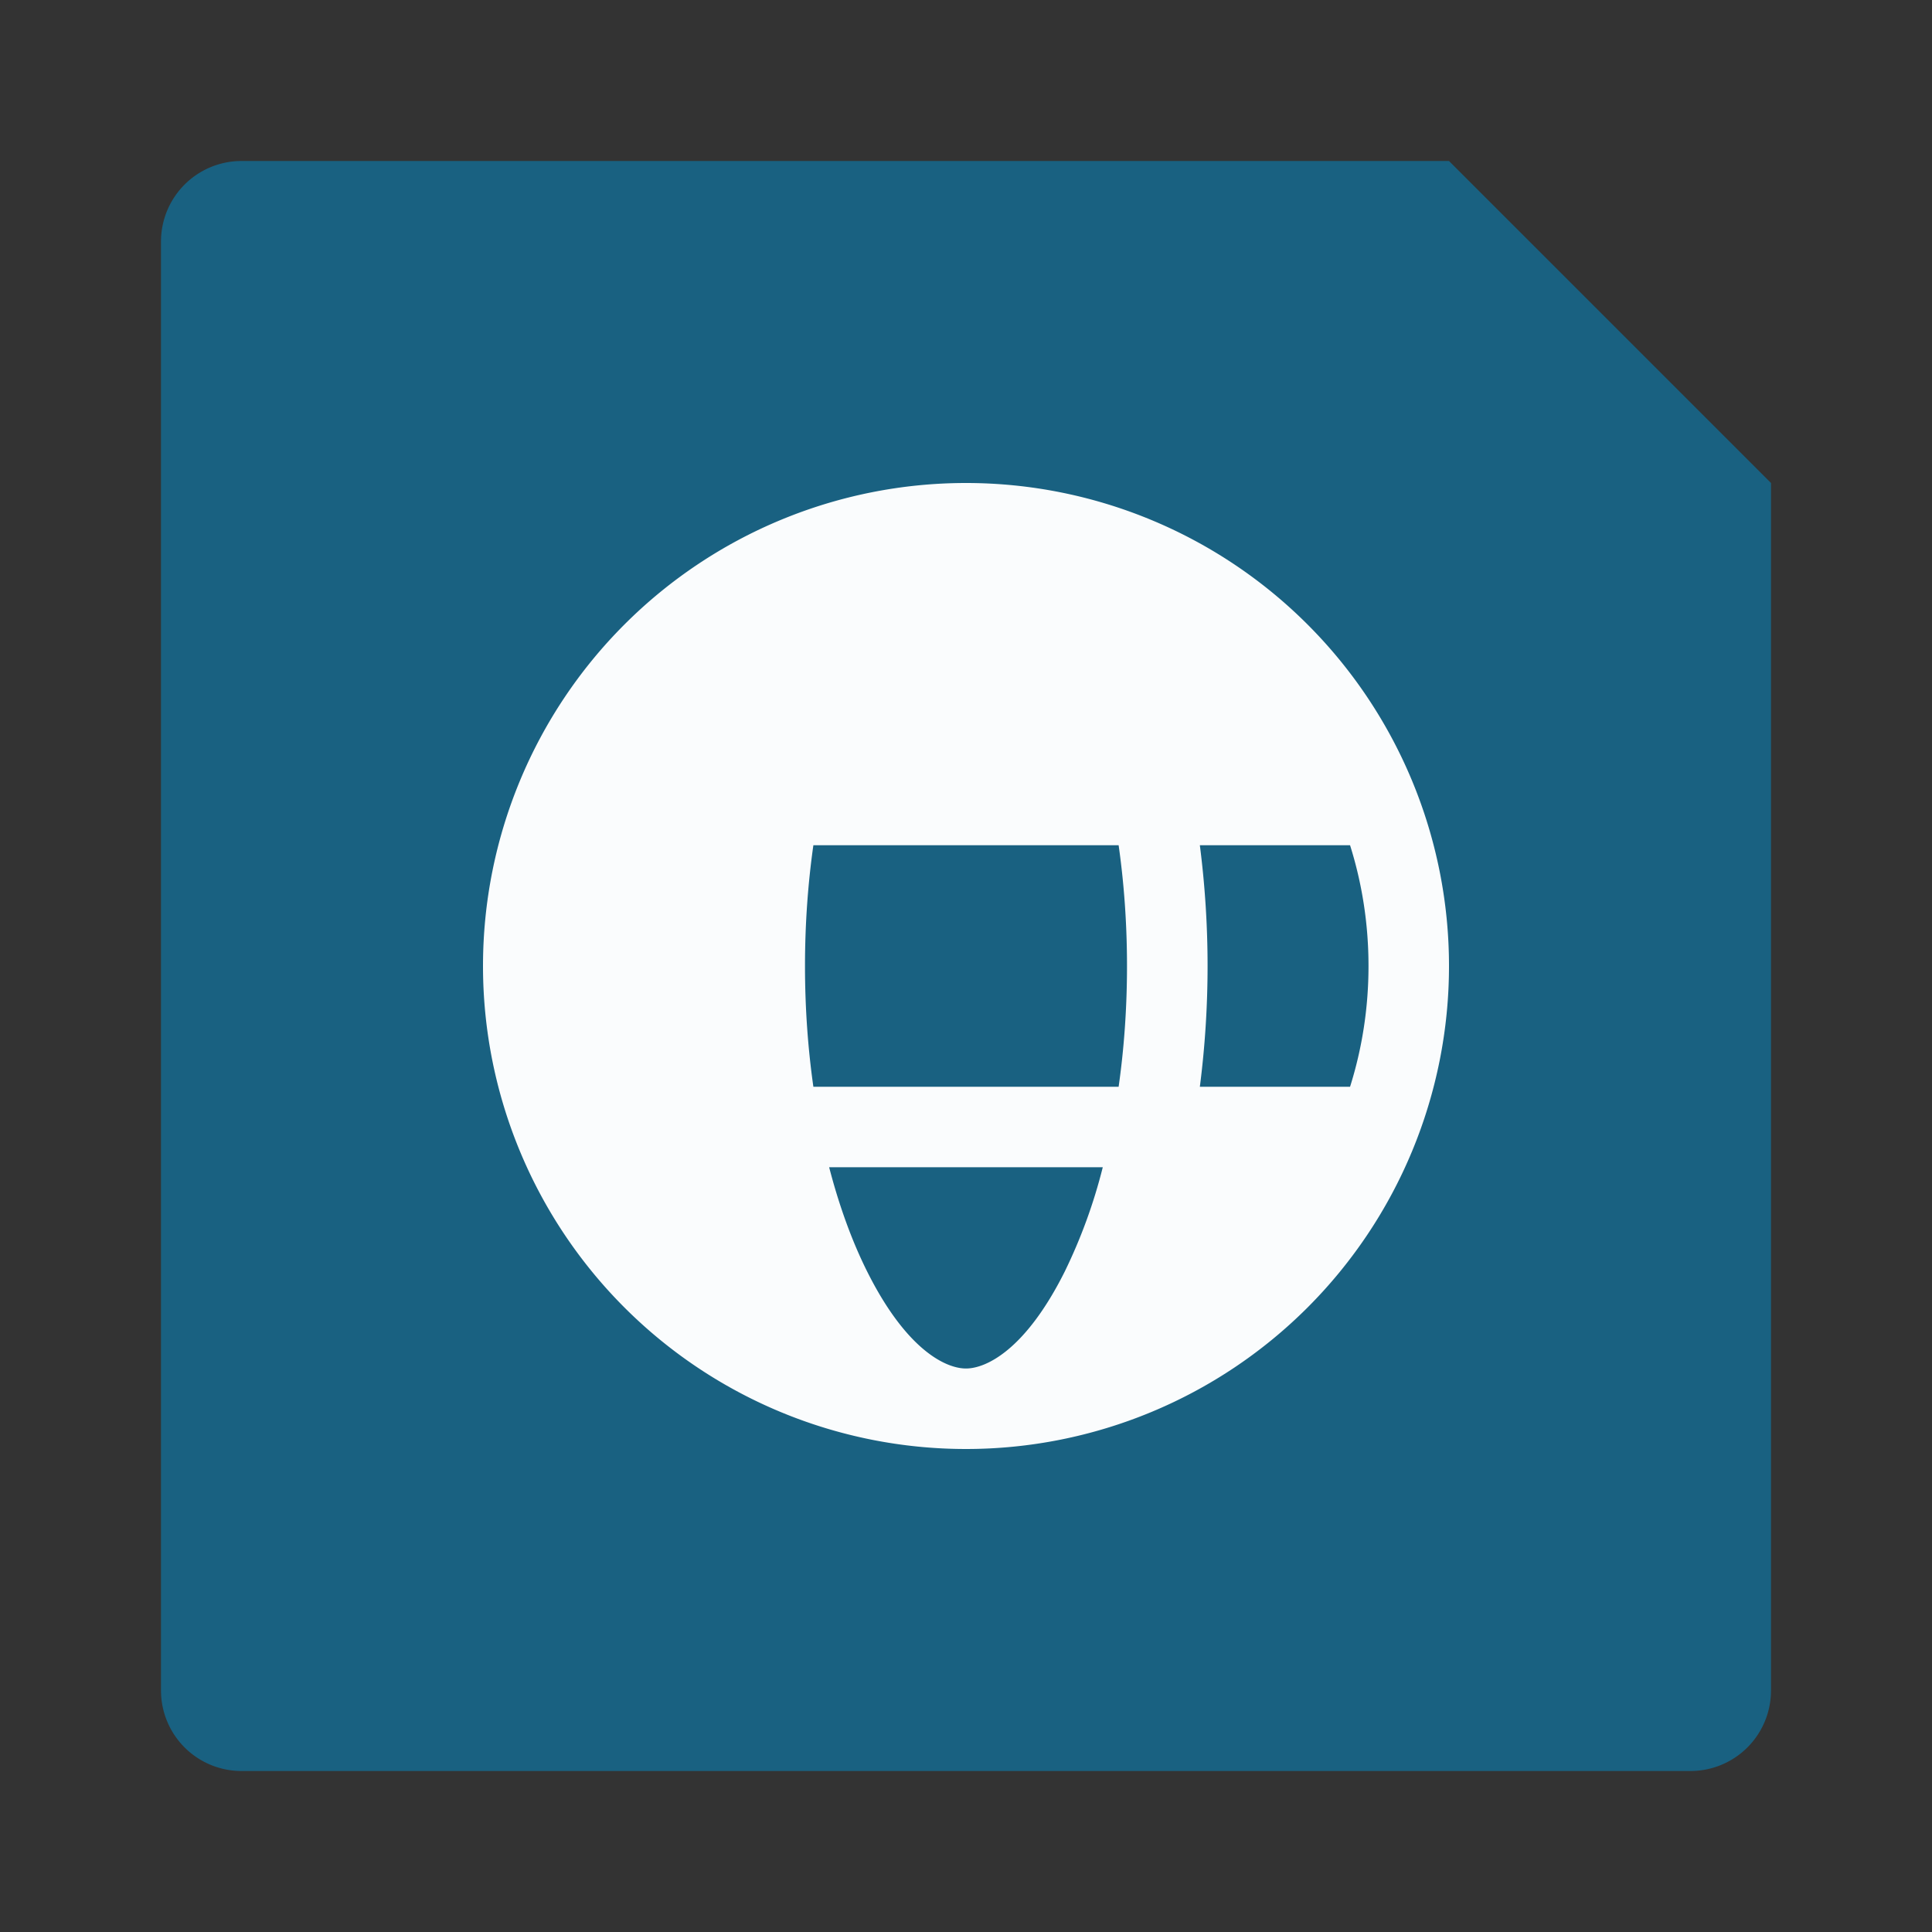<svg fill="none" viewBox="0 0 24 24" xmlns="http://www.w3.org/2000/svg">
  <rect x="0" y="0" width="24" height="24" fill="#333333" stroke="none"/>
  <path fill="#186486" fill-opacity=".94" d="M2 3a1 1 0 0 1 1-1h15l4 4v15a1 1 0 0 1-1 1H3a1 1 0 0 1-1-1V3Z"/>
  <path fill="#fff" fill-opacity=".98" d="M12 17c.246 0 .737-.225 1.227-1.205a6.61 6.61 0 0 0 .472-1.295H10.3c.127.49.288.927.472 1.295.49.98.981 1.205 1.227 1.205Zm-1.896-3.5h3.792c.067-.471.104-.974.104-1.5s-.037-1.029-.104-1.5h-3.792c-.067.471-.104.974-.104 1.5s.037 1.029.104 1.5Zm.197-4a6.61 6.61 0 0 1 .472-1.295C11.263 7.225 11.754 7 12 7c.246 0 .737.225 1.227 1.205.184.369.345.805.472 1.295H10.3Zm4.604 1a11.774 11.774 0 0 1 0 3h1.866c.149-.473.229-.977.229-1.5s-.08-1.027-.229-1.5h-1.866Zm1.426-1h-1.603c-.19-.824-.47-1.548-.814-2.12A5.019 5.019 0 0 1 16.33 9.5Zm-7.059 0H7.669a5.02 5.02 0 0 1 2.417-2.12c-.345.572-.625 1.296-.814 2.12Zm-2.043 1h1.866a11.774 11.774 0 0 0 0 3H7.229A4.998 4.998 0 0 1 7 12c0-.523.08-1.027.229-1.5Zm6.685 6.12c.345-.572.625-1.296.814-2.12h1.603a5.02 5.02 0 0 1-2.417 2.12Zm-3.828 0A5.02 5.02 0 0 1 7.67 14.5h1.603c.19.824.47 1.548.814 2.12ZM12 6a6 6 0 1 1 0 12 6 6 0 0 1 0-12Z" clip-rule="evenodd"/>
</svg>
